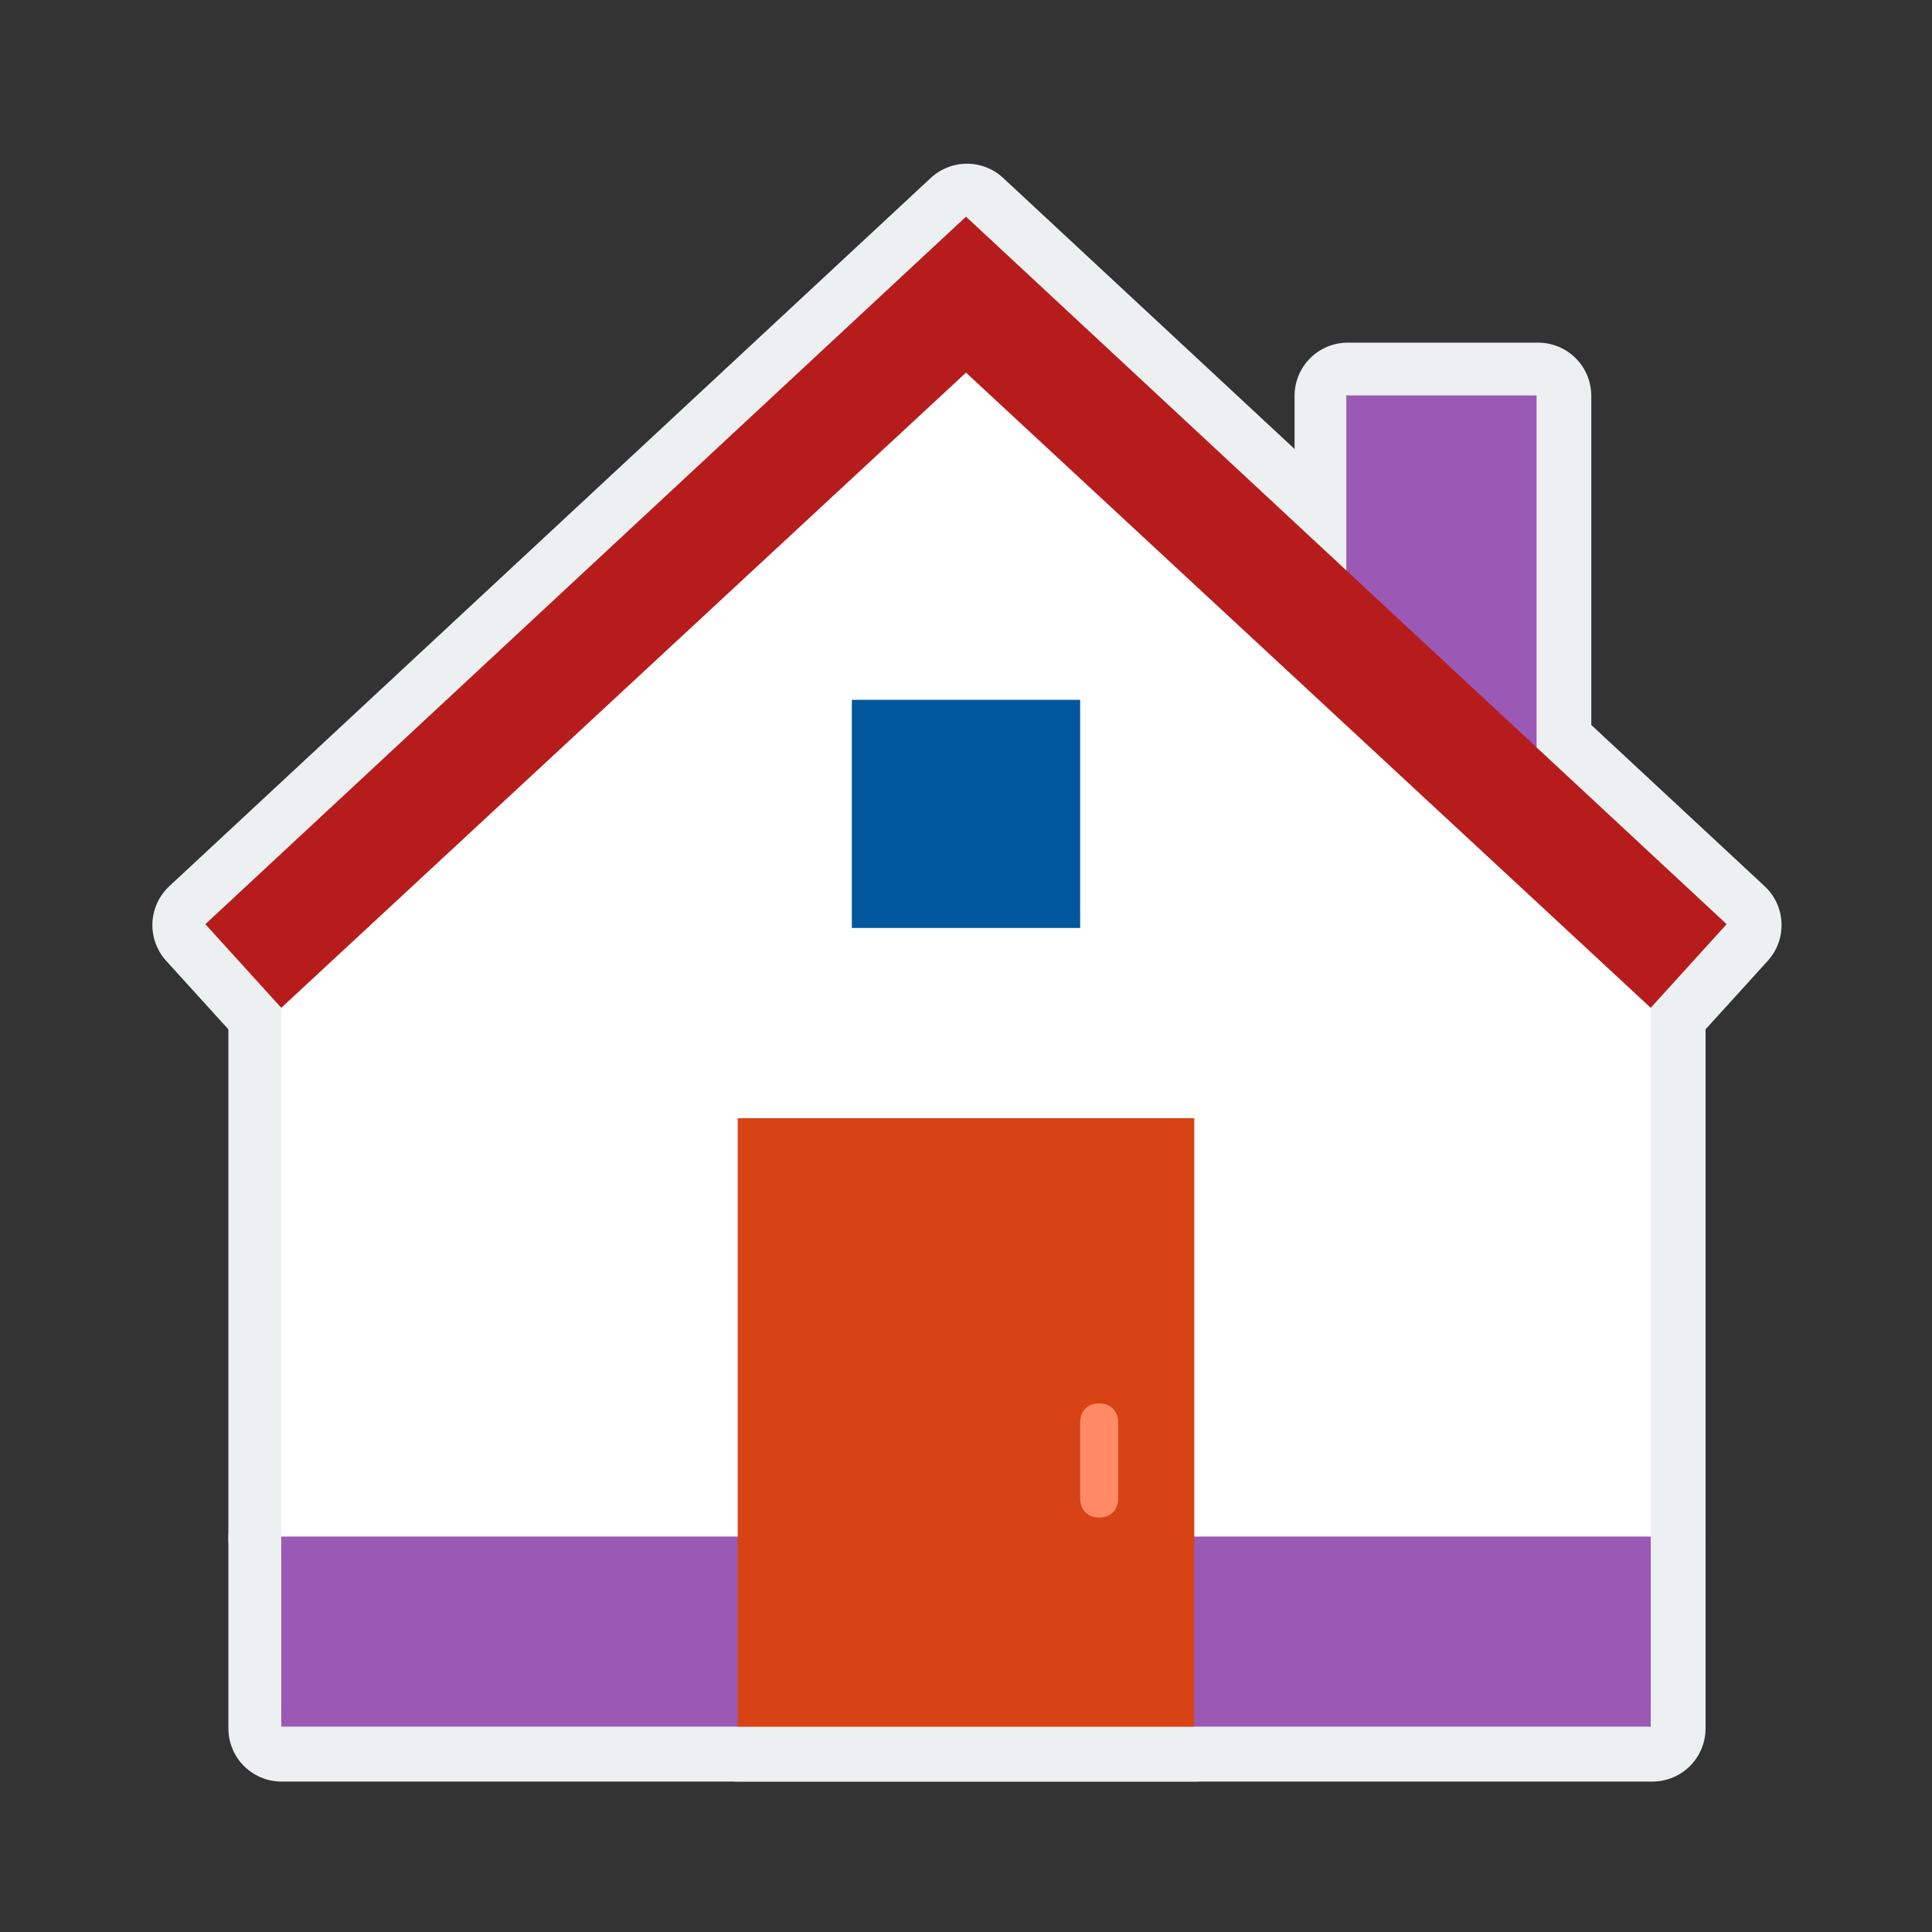 <?xml version="1.0" encoding="UTF-8"?>
<svg xmlns="http://www.w3.org/2000/svg" xmlns:xlink="http://www.w3.org/1999/xlink" width="48pt" height="48pt" viewBox="0 0 48 48" version="1.1">
<rect x="0" y="0" width="48" height="48" fill="#333333" stroke="none"/>
<g id="surface1686013">
<path style="fill-rule:nonzero;fill:rgb(100%,100%,100%);fill-opacity:1;stroke-width:10;stroke-linecap:butt;stroke-linejoin:round;stroke:rgb(92.549%,94.118%,94.51%);stroke-opacity:1;stroke-miterlimit:10;" d="M 150.507 139.753 L 21.493 139.753 L 21.493 82.415 L 86 21.493 L 150.507 82.415 Z M 150.507 139.753 " transform="matrix(0.264,0,0,0.264,1.32,1.32)"/>
<path style="fill-rule:nonzero;fill:rgb(77.255%,79.216%,91.373%);fill-opacity:1;stroke-width:10;stroke-linecap:butt;stroke-linejoin:round;stroke:rgb(92.549%,94.118%,94.51%);stroke-opacity:1;stroke-miterlimit:10;" d="M 139.753 75.246 L 121.83 57.339 L 121.83 32.247 L 139.753 32.247 Z M 21.493 139.753 L 150.507 139.753 L 150.507 157.661 L 21.493 157.661 Z M 21.493 139.753 " transform="matrix(0.264,0,0,0.264,1.32,1.32)"/>
<path style="fill-rule:nonzero;fill:rgb(71.765%,10.98%,10.98%);fill-opacity:1;stroke-width:10;stroke-linecap:butt;stroke-linejoin:round;stroke:rgb(92.549%,94.118%,94.51%);stroke-opacity:1;stroke-miterlimit:10;" d="M 157.661 82.06 L 150.507 89.94 L 86 30.099 L 21.493 89.94 L 14.339 82.06 L 86 15.406 Z M 157.661 82.06 " transform="matrix(0.264,0,0,0.264,1.32,1.32)"/>
<path style="fill-rule:nonzero;fill:rgb(84.706%,26.275%,8.235%);fill-opacity:1;stroke-width:10;stroke-linecap:butt;stroke-linejoin:round;stroke:rgb(92.549%,94.118%,94.51%);stroke-opacity:1;stroke-miterlimit:10;" d="M 64.493 100.338 L 107.507 100.338 L 107.507 157.661 L 64.493 157.661 Z M 64.493 100.338 " transform="matrix(0.264,0,0,0.264,1.32,1.32)"/>
<path style="fill-rule:nonzero;fill:rgb(0.392%,34.118%,60.784%);fill-opacity:1;stroke-width:10;stroke-linecap:butt;stroke-linejoin:round;stroke:rgb(92.549%,94.118%,94.51%);stroke-opacity:1;stroke-miterlimit:10;" d="M 75.246 60.923 L 96.754 60.923 L 96.754 82.415 L 75.246 82.415 Z M 75.246 60.923 " transform="matrix(0.264,0,0,0.264,1.32,1.32)"/>
<path style="fill-rule:nonzero;fill:rgb(100%,54.118%,39.608%);fill-opacity:1;stroke-width:10;stroke-linecap:butt;stroke-linejoin:round;stroke:rgb(92.549%,94.118%,94.51%);stroke-opacity:1;stroke-miterlimit:10;" d="M 100.338 128.999 L 100.338 136.168 C 100.338 137.235 99.612 137.961 98.546 137.961 C 97.465 137.961 96.754 137.235 96.754 136.168 L 96.754 128.999 C 96.754 127.918 97.465 127.207 98.546 127.207 C 99.612 127.207 100.338 127.918 100.338 128.999 Z M 100.338 128.999 " transform="matrix(0.264,0,0,0.264,1.32,1.32)"/>
<path style=" stroke:none;fill-rule:nonzero;fill:rgb(100%,100%,100%);fill-opacity:1;" d="M 41.012 38.176 L 6.988 38.176 L 6.988 23.055 L 24 6.988 L 41.012 23.055 Z M 41.012 38.176 "/>
<path style=" stroke:none;fill-rule:nonzero;fill:rgb(60.784%,34.902%,71.373%);fill-opacity:1;" d="M 38.176 21.164 L 33.449 16.441 L 33.449 9.824 L 38.176 9.824 Z M 6.988 38.176 L 41.012 38.176 L 41.012 42.898 L 6.988 42.898 Z M 6.988 38.176 "/>
<path style=" stroke:none;fill-rule:nonzero;fill:rgb(71.765%,10.98%,10.98%);fill-opacity:1;" d="M 24 5.383 L 5.102 22.961 L 6.988 25.039 L 24 9.258 L 41.012 25.039 L 42.898 22.961 Z M 24 5.383 "/>
<path style=" stroke:none;fill-rule:nonzero;fill:rgb(84.706%,26.275%,8.235%);fill-opacity:1;" d="M 18.328 27.781 L 29.672 27.781 L 29.672 42.898 L 18.328 42.898 Z M 18.328 27.781 "/>
<path style=" stroke:none;fill-rule:nonzero;fill:rgb(0.392%,34.118%,60.784%);fill-opacity:1;" d="M 21.164 17.387 L 26.836 17.387 L 26.836 23.055 L 21.164 23.055 Z M 21.164 17.387 "/>
<path style=" stroke:none;fill-rule:nonzero;fill:rgb(100%,54.118%,39.608%);fill-opacity:1;" d="M 27.309 34.867 C 27.023 34.867 26.836 35.055 26.836 35.34 L 26.836 37.23 C 26.836 37.512 27.023 37.703 27.309 37.703 C 27.59 37.703 27.781 37.512 27.781 37.23 L 27.781 35.34 C 27.781 35.055 27.59 34.867 27.309 34.867 Z M 27.309 34.867 "/>
</g>
</svg>
